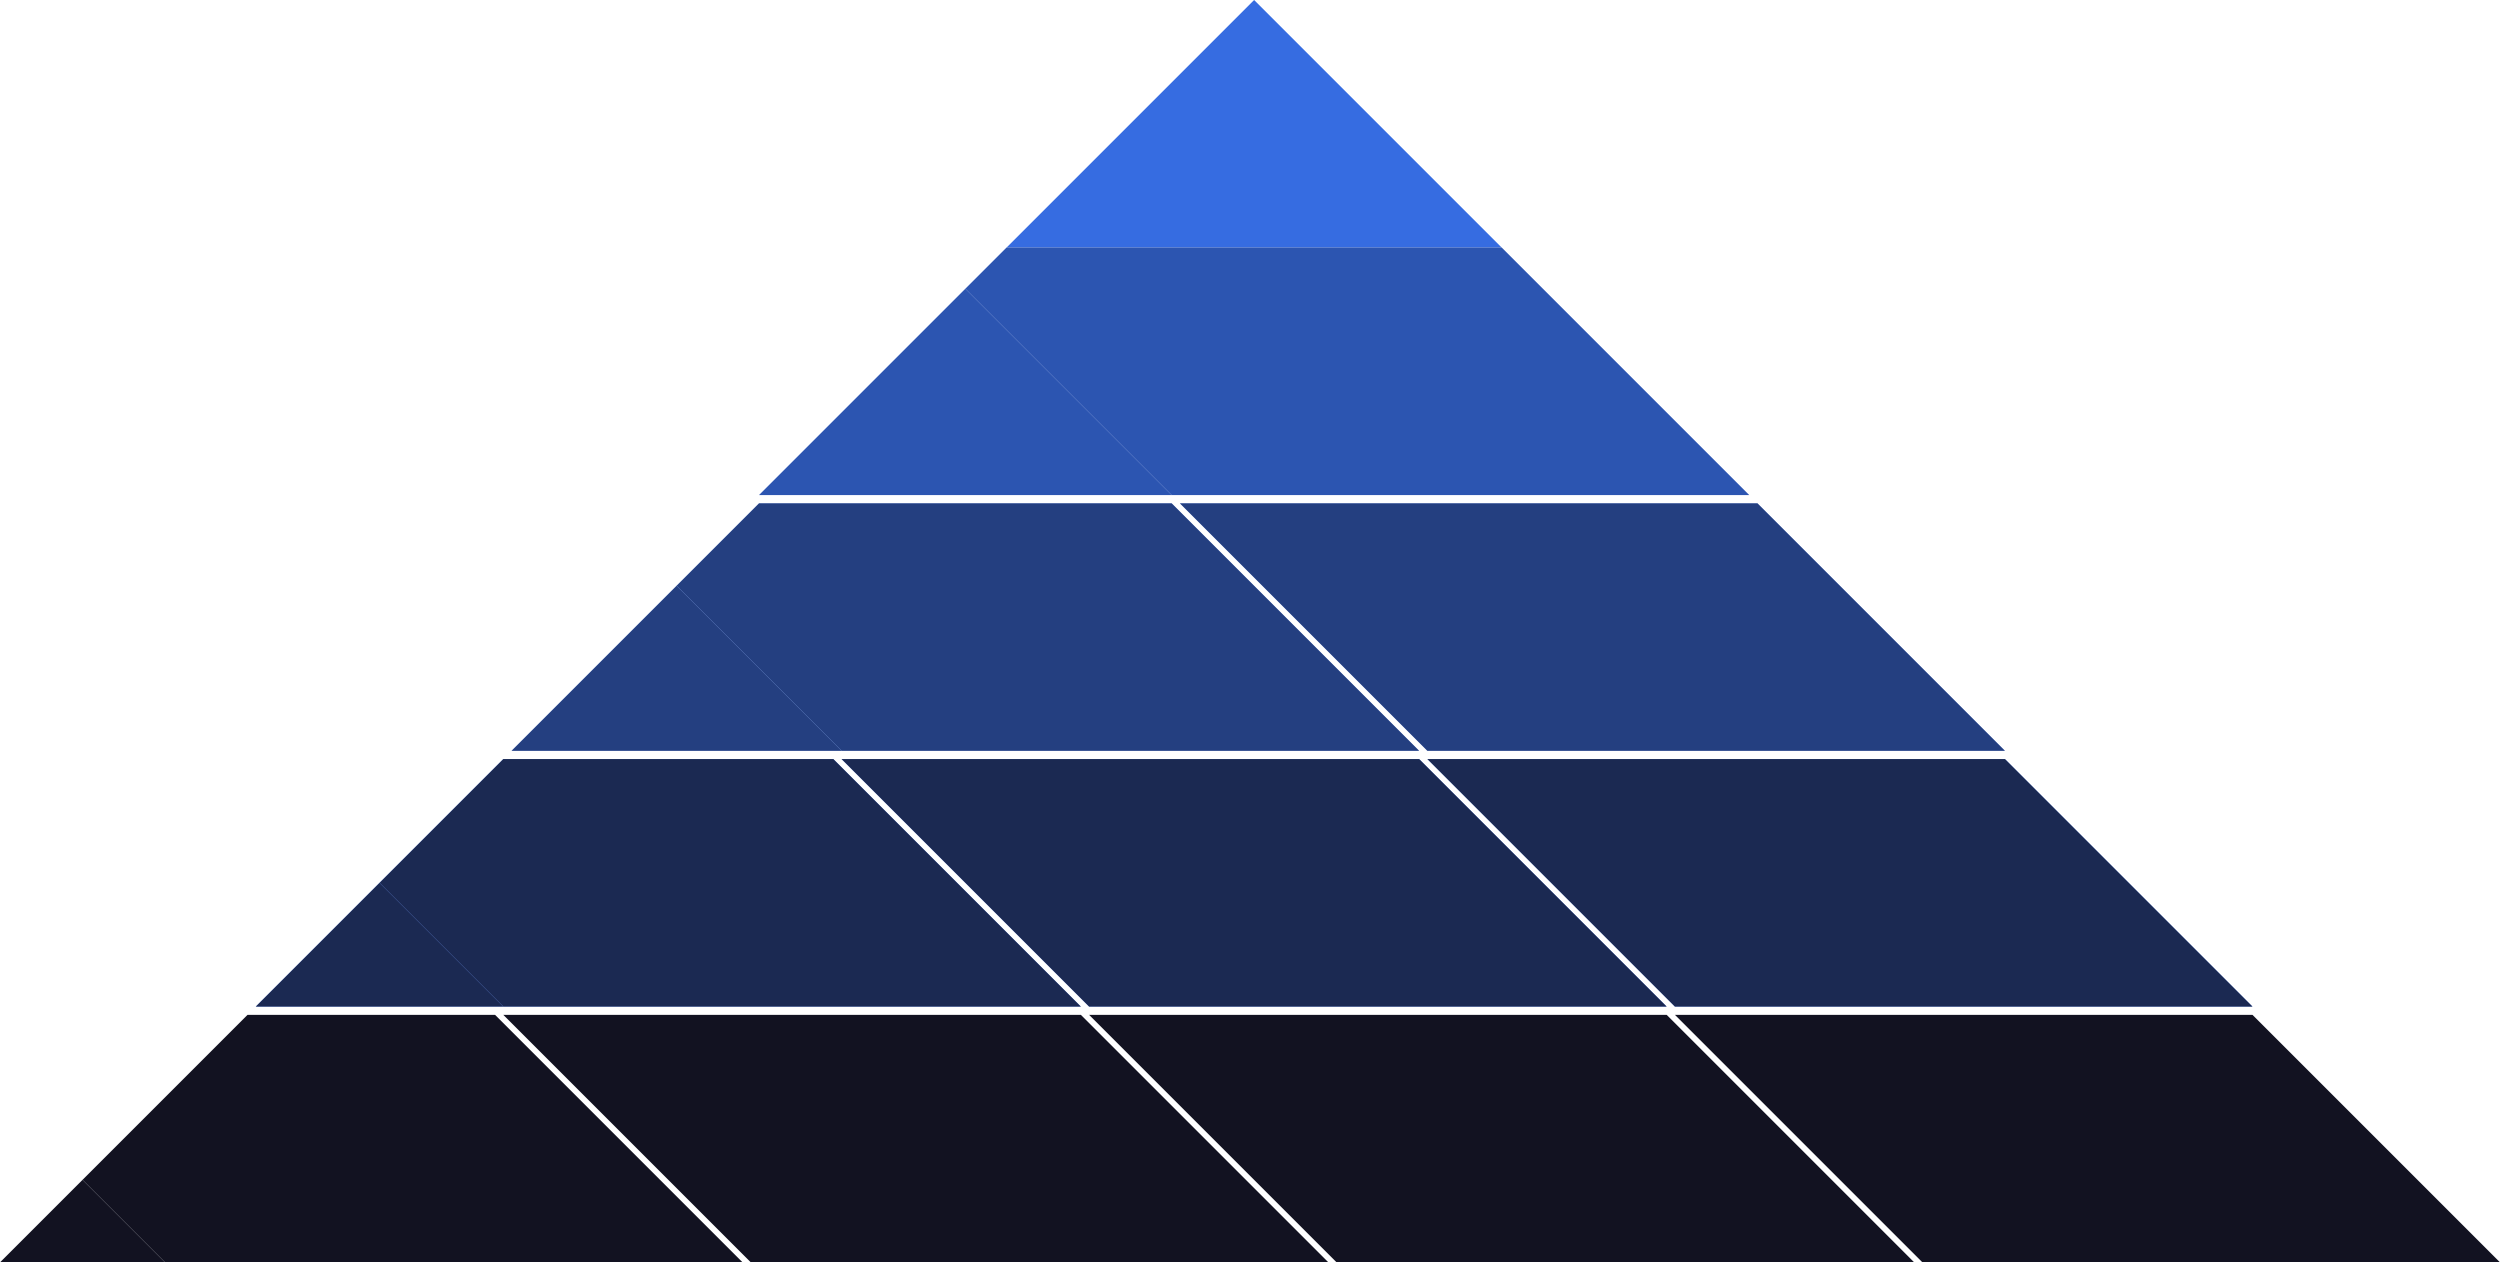 <svg xmlns="http://www.w3.org/2000/svg" viewBox="0 0 303 153"><defs><style>.cls-1,.cls-3,.cls-4,.cls-5{fill:#121221;}.cls-2{fill:#366ce1;}.cls-3{opacity:0.74;}.cls-4{opacity:0.5;}.cls-5{opacity:0.25;}</style></defs><title>pyramid</title><g id="Слой_2" data-name="Слой 2"><g id="Work_space" data-name="Work space"><g id="pyramid"><path class="cls-1" d="M20,153H0l10-10Z"/><polygon class="cls-2" points="182 30 122 30 152 0 182 30"/><polygon class="cls-1" points="303 153 233 153 203 123 273 123 303 153"/><polygon class="cls-2" points="61 122 31 122 46 107 61 122"/><polygon class="cls-3" points="61 122 31 122 46 107 61 122"/><polygon class="cls-2" points="273 122 203 122 173 92 243 92 273 122"/><polygon class="cls-3" points="273 122 203 122 173 92 243 92 273 122"/><polygon class="cls-2" points="202 122 132 122 102 92 172 92 202 122"/><polygon class="cls-3" points="202 122 132 122 102 92 172 92 202 122"/><polygon class="cls-2" points="131 122 61 122 46 107 61 92 101 92 131 122"/><polygon class="cls-3" points="131 122 61 122 46 107 61 92 101 92 131 122"/><polygon class="cls-2" points="243 91 173 91 143 61 213 61 243 91"/><polygon class="cls-4" points="243 91 173 91 143 61 213 61 243 91"/><polygon class="cls-2" points="172 91 102 91 82 71 92 61 142 61 172 91"/><polygon class="cls-4" points="172 91 102 91 82 71 92 61 142 61 172 91"/><polygon class="cls-2" points="102 91 62 91 82 71 102 91"/><polygon class="cls-4" points="102 91 62 91 82 71 102 91"/><polygon class="cls-2" points="212 60 142 60 117 35 122 30 182 30 212 60"/><polygon class="cls-5" points="212 60 142 60 117 35 122 30 182 30 212 60"/><polygon class="cls-2" points="142 60 92 60 117 35 142 60"/><polygon class="cls-5" points="142 60 92 60 117 35 142 60"/><polygon class="cls-1" points="232 153 162 153 132 123 202 123 232 153"/><polygon class="cls-1" points="161 153 91 153 61 123 131 123 161 153"/><path class="cls-1" d="M90,153H20L10,143l20-20H60Z"/></g></g></g></svg>